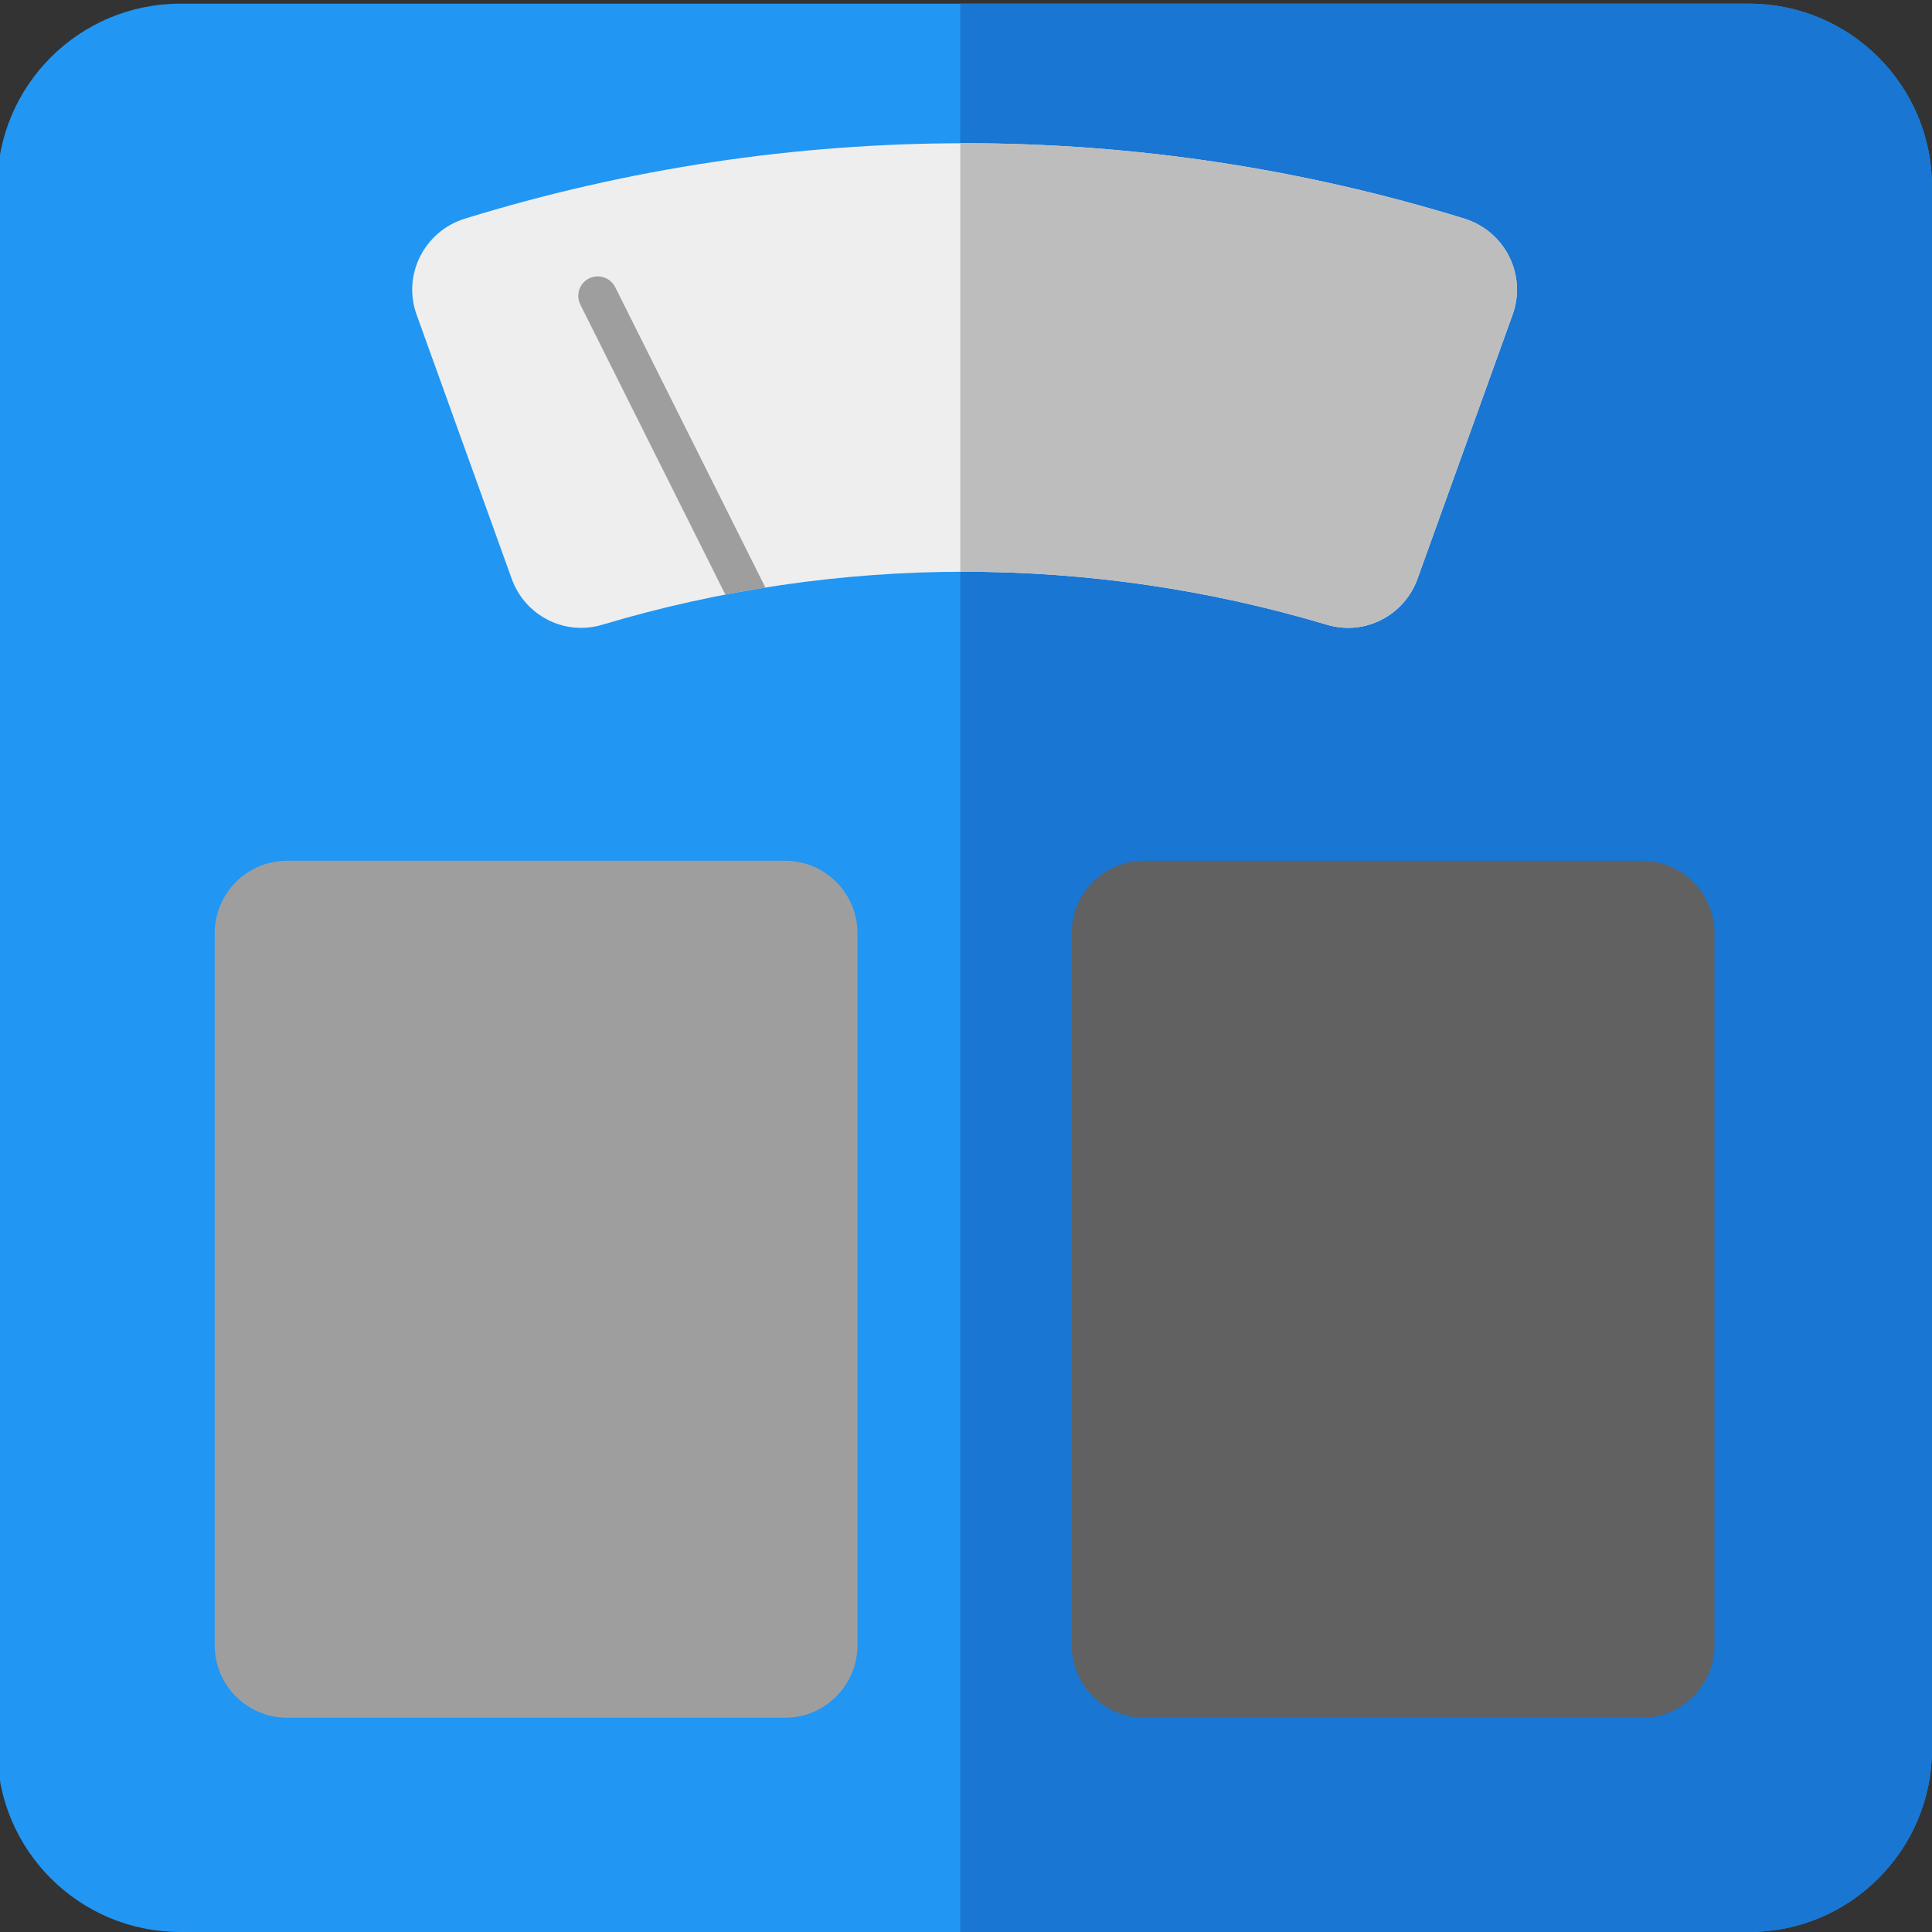 <?xml version="1.0" encoding="UTF-8" standalone="no"?>
<!DOCTYPE svg PUBLIC "-//W3C//DTD SVG 1.1//EN" "http://www.w3.org/Graphics/SVG/1.1/DTD/svg11.dtd">
<svg version="1.1" xmlns="http://www.w3.org/2000/svg" xmlns:xlink="http://www.w3.org/1999/xlink" preserveAspectRatio="xMidYMid meet" viewBox="0 0 640 640" width="640" height="640"><rect x="0" y="0" width="640" height="640" fill="#333333" stroke="none"/><defs><path d="M579.37 640C612.85 640 640 612.85 640 579.37C640 527.62 640 113.61 640 61.86C640 28.37 612.85 1.22 579.37 1.22C527.4 1.22 111.67 1.22 59.71 1.22C26.22 1.22 -0.93 28.37 -0.93 61.86C-0.93 113.61 -0.93 527.62 -0.93 579.37C-0.93 612.85 26.22 640 59.71 640C163.64 640 527.4 640 579.37 640Z" id="bt5CbBuoo"></path><path d="M318.1 1.22L318.1 640C474.86 640 561.95 640 579.37 640C612.85 640 640 612.85 640 579.37C640 527.62 640 113.61 640 61.86C640 28.37 612.85 1.22 579.37 1.22C544.53 1.22 457.44 1.22 318.1 1.22Z" id="b43t7VFCXm"></path><path d="M199.44 206.97C187.03 210.69 173.9 203.94 169.52 191.76C159.01 162.58 148.51 133.4 138 104.23C133.24 90.99 140.59 76.57 154.03 72.42C261.85 39.13 377.22 39.13 485.04 72.42C498.48 76.57 505.83 90.99 501.07 104.23C490.56 133.4 480.06 162.58 469.56 191.76C465.17 203.94 452.04 210.69 439.63 206.97C361.29 183.54 277.78 183.54 199.44 206.97Z" id="a1baPjAvar"></path><path d="M318.1 47.45C318.1 61.65 318.1 175.21 318.1 189.4C359.05 189.26 400 195.1 439.63 206.95C452.04 210.67 465.17 203.92 469.56 191.74C480.06 162.56 490.57 133.38 501.07 104.21C505.83 90.97 498.48 76.54 485.04 72.39C430.67 55.6 374.38 47.3 318.1 47.45Z" id="c6ykytHZDF"></path><path d="M95.14 569.03C81.88 569.03 71.12 558.27 71.12 545.01C71.12 521.42 71.12 332.73 71.12 309.14C71.12 295.88 81.88 285.13 95.14 285.13C111.63 285.13 243.54 285.13 260.03 285.13C273.3 285.13 284.05 295.88 284.05 309.14C284.05 332.73 284.05 521.42 284.05 545.01C284.05 558.27 273.29 569.03 260.03 569.03C227.05 569.03 111.63 569.03 95.14 569.03Z" id="a29b11hlVk"></path><path d="M379.04 569.03C365.78 569.03 355.03 558.27 355.03 545.01C355.03 521.42 355.03 332.73 355.03 309.14C355.03 295.88 365.78 285.13 379.04 285.13C395.53 285.13 527.44 285.13 543.93 285.13C557.2 285.13 567.95 295.88 567.95 309.14C567.95 332.73 567.95 521.42 567.95 545.01C567.95 558.27 557.2 569.03 543.93 569.03C510.96 569.03 395.53 569.03 379.04 569.03Z" id="a4GW13EHjg"></path><path d="M203.79 95.12C202.2 91.94 198.33 90.65 195.13 92.23C191.94 93.83 190.65 97.7 192.24 100.89C197.05 110.5 235.49 187.37 240.29 196.98C244.71 196.14 249.13 195.37 253.56 194.66C243.6 174.75 208.76 105.07 203.79 95.12Z" id="g9gBiX86B"></path></defs><g><g><g><use xlink:href="#bt5CbBuoo" opacity="1" fill="#2196f3" fill-opacity="1"></use><g><use xlink:href="#bt5CbBuoo" opacity="1" fill-opacity="0" stroke="#000000" stroke-width="1" stroke-opacity="0"></use></g></g><g><use xlink:href="#b43t7VFCXm" opacity="1" fill="#1976d2" fill-opacity="1"></use><g><use xlink:href="#b43t7VFCXm" opacity="1" fill-opacity="0" stroke="#000000" stroke-width="1" stroke-opacity="0"></use></g></g><g><use xlink:href="#a1baPjAvar" opacity="1" fill="#eeeeee" fill-opacity="1"></use><g><use xlink:href="#a1baPjAvar" opacity="1" fill-opacity="0" stroke="#000000" stroke-width="1" stroke-opacity="0"></use></g></g><g><use xlink:href="#c6ykytHZDF" opacity="1" fill="#bdbdbd" fill-opacity="1"></use><g><use xlink:href="#c6ykytHZDF" opacity="1" fill-opacity="0" stroke="#000000" stroke-width="1" stroke-opacity="0"></use></g></g><g><use xlink:href="#a29b11hlVk" opacity="1" fill="#9e9e9e" fill-opacity="1"></use><g><use xlink:href="#a29b11hlVk" opacity="1" fill-opacity="0" stroke="#000000" stroke-width="1" stroke-opacity="0"></use></g></g><g><use xlink:href="#a4GW13EHjg" opacity="1" fill="#616161" fill-opacity="1"></use><g><use xlink:href="#a4GW13EHjg" opacity="1" fill-opacity="0" stroke="#000000" stroke-width="1" stroke-opacity="0"></use></g></g><g><use xlink:href="#g9gBiX86B" opacity="1" fill="#9e9e9e" fill-opacity="1"></use><g><use xlink:href="#g9gBiX86B" opacity="1" fill-opacity="0" stroke="#000000" stroke-width="1" stroke-opacity="0"></use></g></g></g></g></svg>